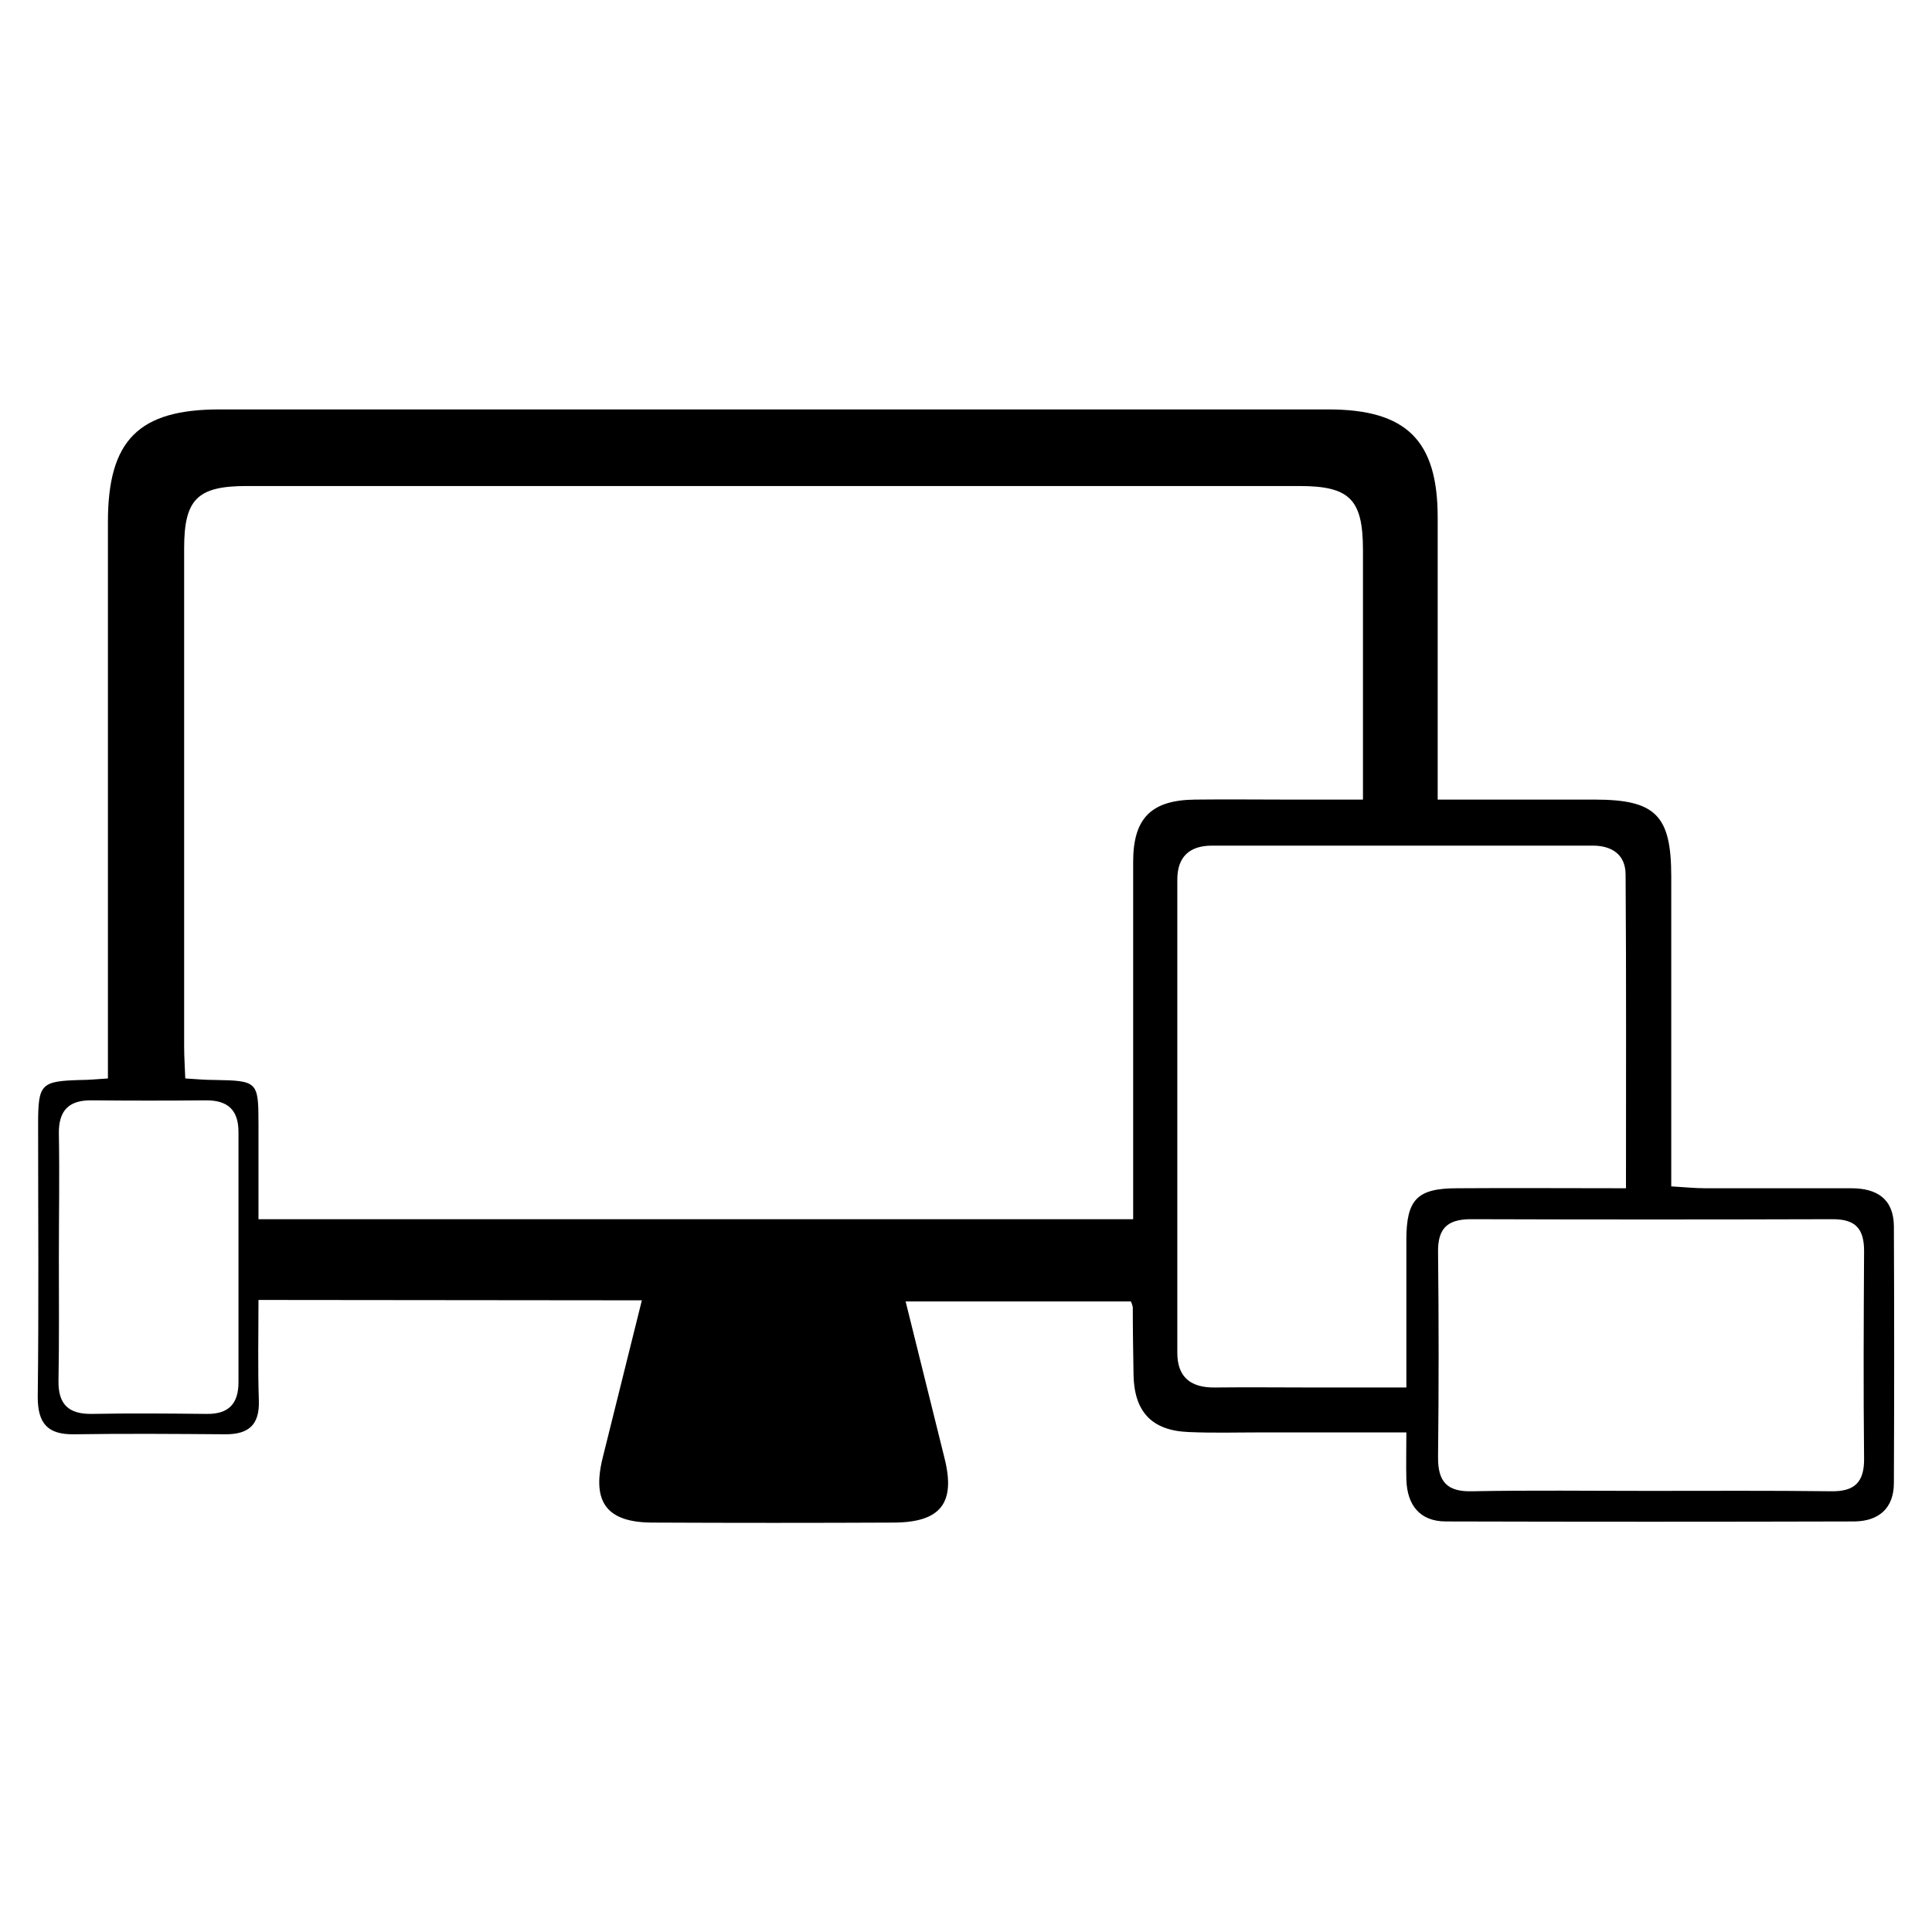<?xml version="1.0" encoding="utf-8"?>
<!-- Generator: Adobe Illustrator 23.0.3, SVG Export Plug-In . SVG Version: 6.00 Build 0)  -->
<svg version="1.1" id="Layer_1" xmlns="http://www.w3.org/2000/svg" xmlns:xlink="http://www.w3.org/1999/xlink" x="0px" y="0px"
	 viewBox="0 0 512 512" style="enable-background:new 0 0 512 512;" xml:space="preserve">
<title>devices</title>
<path d="M68.5,344.5c0,9.3-0.2,18,0.1,26.7c0.2,6.4-2.7,8.9-8.8,8.9c-13.4-0.1-26.8-0.2-40.2,0c-7,0.1-9.6-2.9-9.6-9.9
	c0.3-24.1,0.1-48.1,0.1-72.2c0-10.9,0.7-11.5,11.6-11.8c1.9,0,3.8-0.2,6.9-0.4V277c0-46.2,0-92.4,0-138.7c0-21.7,8.2-29.8,29.6-29.8
	c97.9,0,195.9,0,293.8,0c20.7,0,29,8.2,29,28.6c0,21.6,0,43.2,0,64.8v10h41.6c16.2,0,20.3,4.2,20.3,20.4v82.1
	c3.4,0.2,6.2,0.5,9.1,0.5c12.9,0,25.7,0,38.6,0c6.8,0,11.2,2.8,11.3,10c0.1,22.7,0.1,45.4,0,68.1c0,6.7-4,10.1-10.4,10.2
	c-36.1,0.1-72.2,0.1-108.3,0c-6.9,0-10.3-4.3-10.5-11.1c-0.1-3.8,0-7.6,0-12.5h-38.1c-6.6,0-13.1,0.2-19.7-0.1
	c-9.7-0.4-14.3-5.4-14.5-15.1c-0.1-6-0.2-12-0.2-18c-0.1-0.5-0.3-1.1-0.5-1.5h-59.7c3.5,14.1,6.9,27.8,10.3,41.5
	c3,11.9-1,17-13.3,17.1c-21.3,0.1-42.7,0.1-64,0c-12.1,0-16.2-5.3-13.3-17.1c3.4-13.7,6.8-27.4,10.4-41.8L68.5,344.5z M49.1,285.8
	c3,0.2,5.4,0.4,7.8,0.4c11.3,0.2,11.6,0.4,11.6,11.5c0,8.4,0,16.8,0,25.4h231.8v-9.4c0-28.4,0-56.9,0-85.3
	c0-11.6,4.8-16.4,16.5-16.5c8.2-0.1,16.4,0,24.6,0h19.8c0-22.9,0-44.5,0-66.1c0-13.5-3.5-17-16.9-17c-93,0-185.9,0-278.9,0
	c-13.1,0-16.6,3.5-16.6,16.5c0,44,0,88,0,132.1C48.8,280.1,49,282.8,49.1,285.8z M430.9,314.9c0-28.5,0.1-55.8-0.1-83.1
	c0-5.3-3.6-7.7-8.7-7.7c-33.6,0-67.2,0-100.9,0c-6,0-9.2,3-9.2,9c0,41.8,0,83.6,0,125.4c0,6.5,3.6,9.3,10,9.2c8.7-0.1,17.5,0,26.2,0
	h24.5c0-14,0-26.6,0-39.1c0-10.8,2.9-13.7,13.5-13.7C400.8,314.8,415.2,314.9,430.9,314.9z M436.9,395.1c16.1,0,32.2-0.1,48.4,0.1
	c6.3,0.1,8.8-2.5,8.7-8.8c-0.2-18.3-0.1-36.6,0-54.9c0-5.9-2.3-8.4-8.3-8.4c-32,0.1-64,0.1-95.9,0c-6.4,0-8.8,2.6-8.7,8.8
	c0.2,18,0.2,36.1,0,54.1c-0.1,6.7,2.4,9.4,9.1,9.2C405.8,394.9,421.4,395.1,436.9,395.1z M15.6,333.2c0,10.9,0.1,21.8-0.1,32.7
	c-0.1,6.3,2.7,8.9,8.9,8.8c10.1-0.2,20.2-0.1,30.3,0c5.8,0.1,8.5-2.6,8.5-8.4c0-22.1,0-44.2,0-66.3c0-5.8-2.8-8.4-8.5-8.4
	c-10.1,0.1-20.2,0.1-30.3,0c-6.2-0.1-8.9,2.7-8.8,8.9C15.8,311.4,15.6,322.3,15.6,333.2z"/>
</svg>
